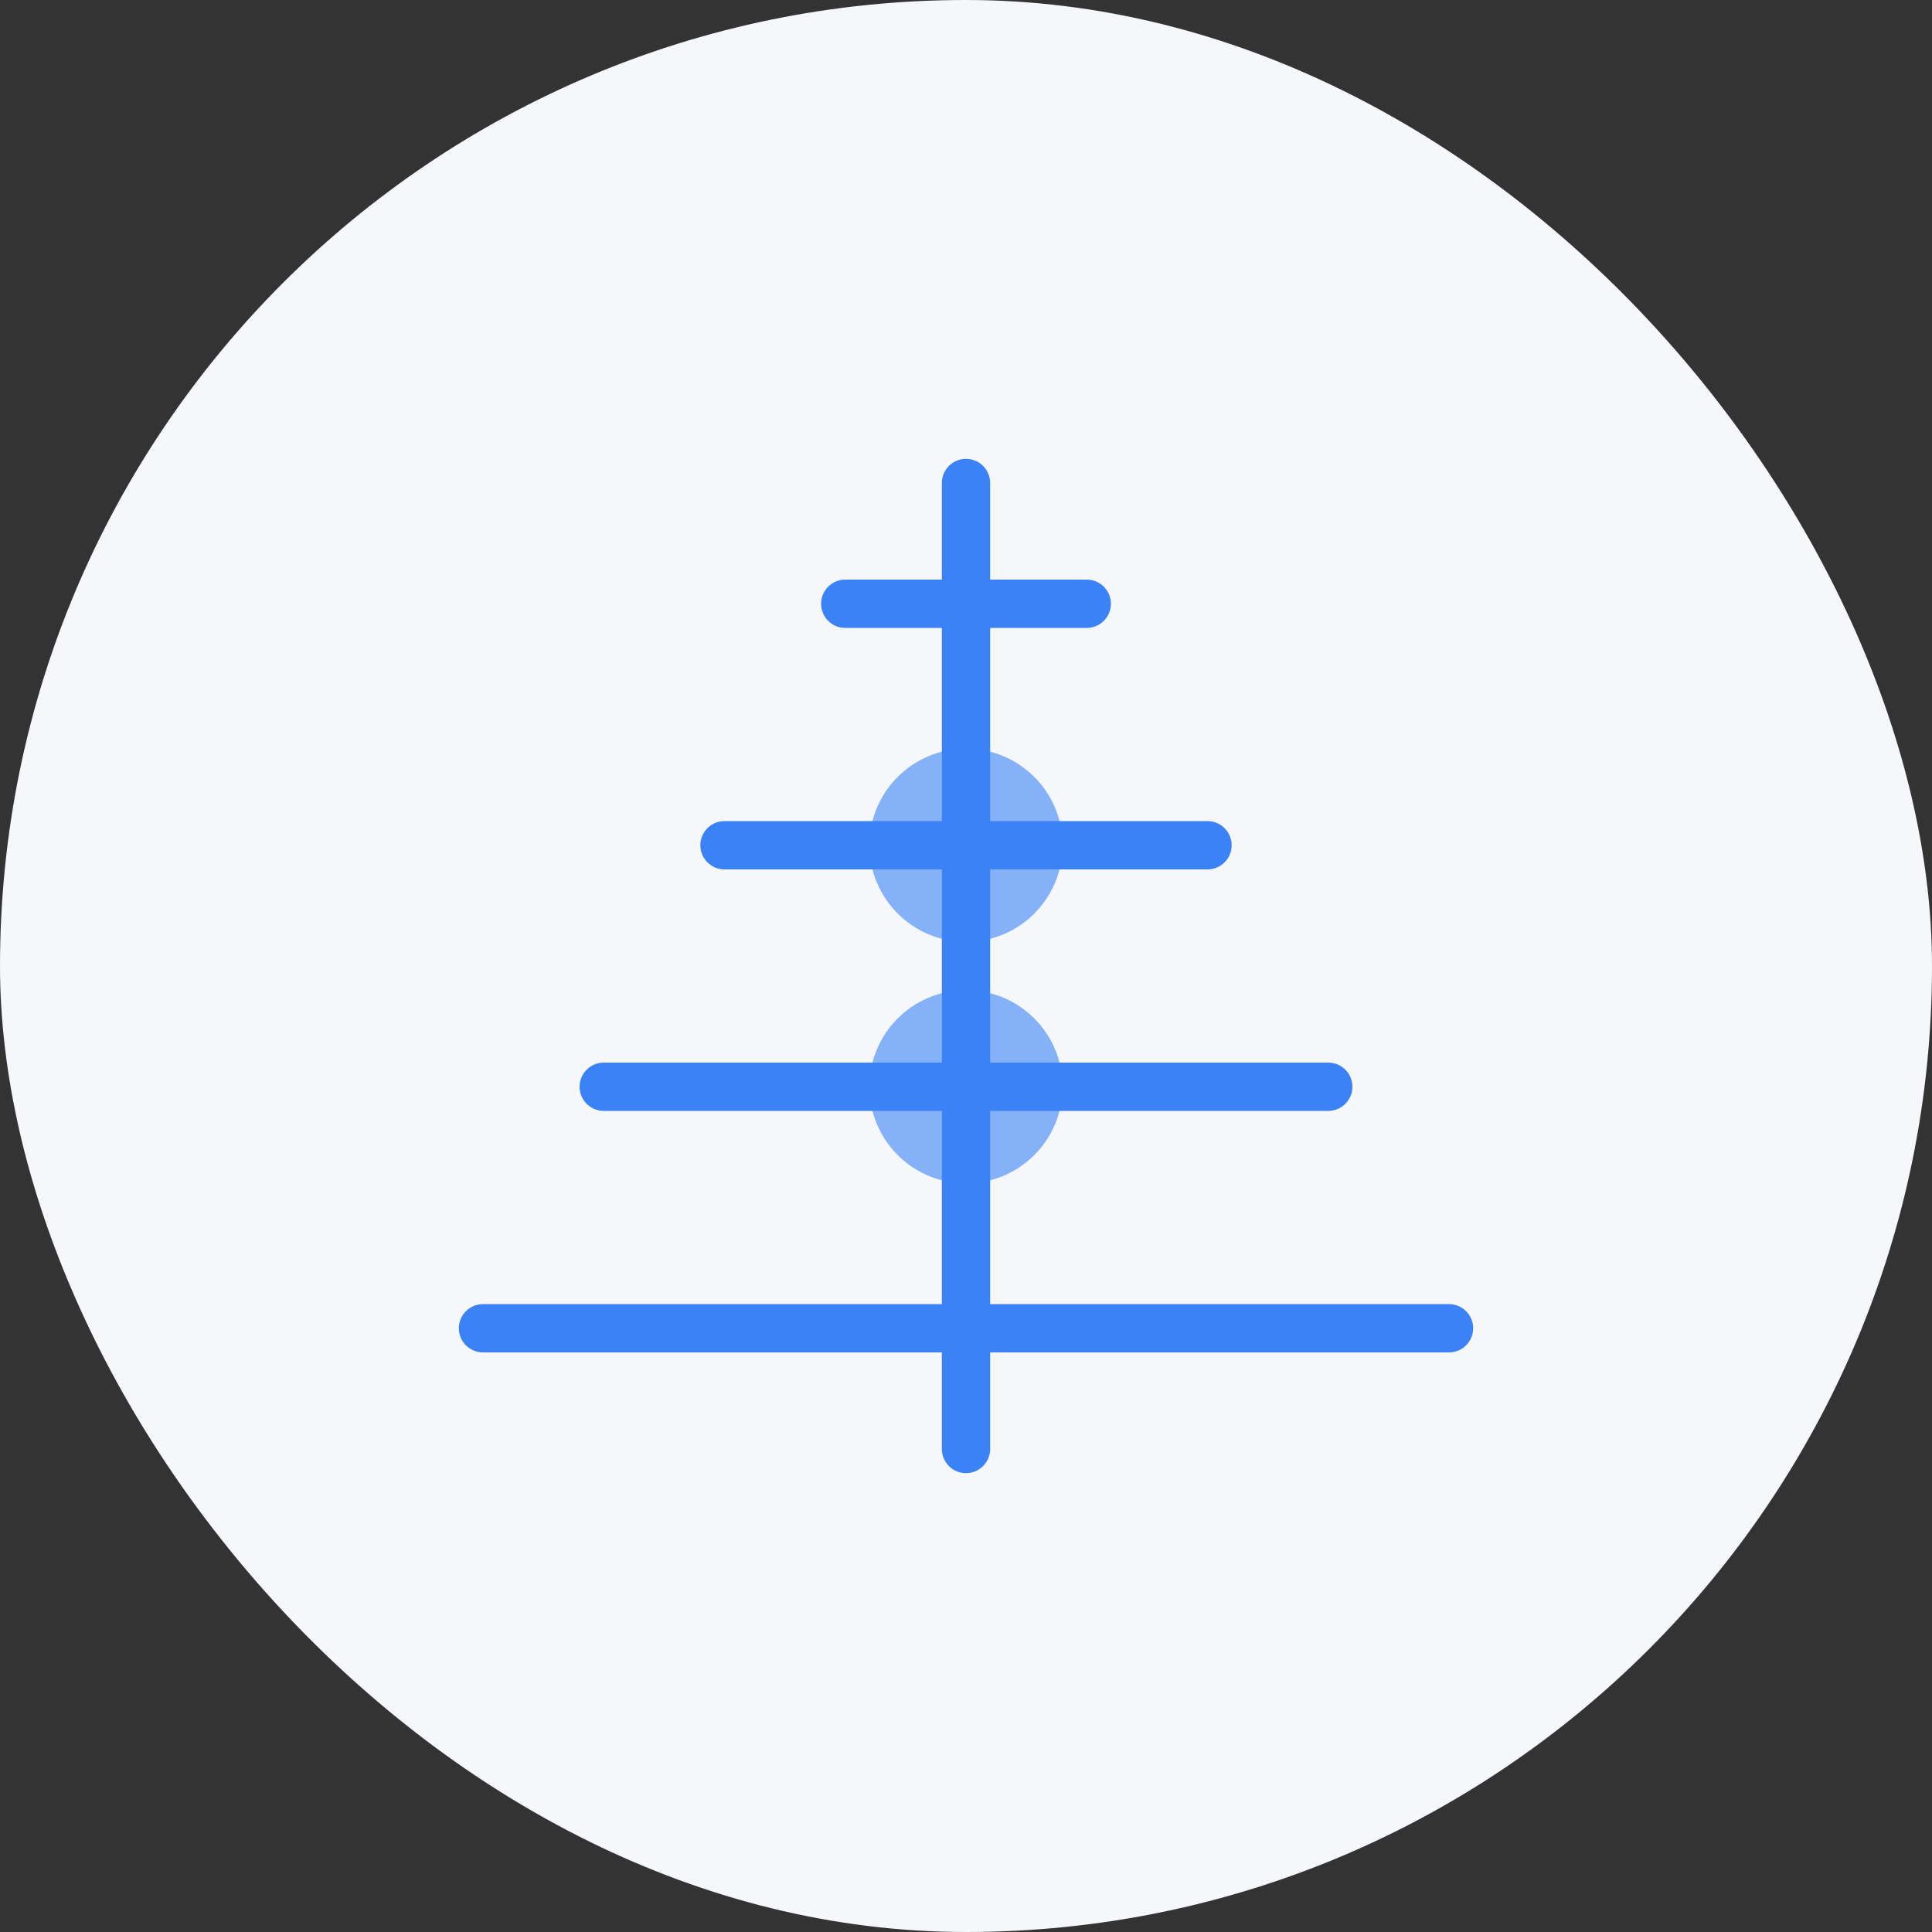 <?xml version="1.0" encoding="UTF-8"?>
<svg width="80" height="80" viewBox="0 0 80 80" fill="none" xmlns="http://www.w3.org/2000/svg">
  <rect x="0" y="0" width="80" height="80" fill="#333333" stroke="none"/>
  <rect width="80" height="80" rx="40" fill="#F5F7FA"/>
  <path d="M40 20V60" stroke="#3B82F6" stroke-width="2" stroke-linecap="round" stroke-linejoin="round"/>
  <path d="M35 25H45" stroke="#3B82F6" stroke-width="2" stroke-linecap="round" stroke-linejoin="round"/>
  <path d="M30 35H50" stroke="#3B82F6" stroke-width="2" stroke-linecap="round" stroke-linejoin="round"/>
  <path d="M25 45H55" stroke="#3B82F6" stroke-width="2" stroke-linecap="round" stroke-linejoin="round"/>
  <path d="M20 55H60" stroke="#3B82F6" stroke-width="2" stroke-linecap="round" stroke-linejoin="round"/>
  <circle cx="40" cy="35" r="4" fill="#3B82F6" fill-opacity="0.6"/>
  <circle cx="40" cy="45" r="4" fill="#3B82F6" fill-opacity="0.6"/>
</svg>
